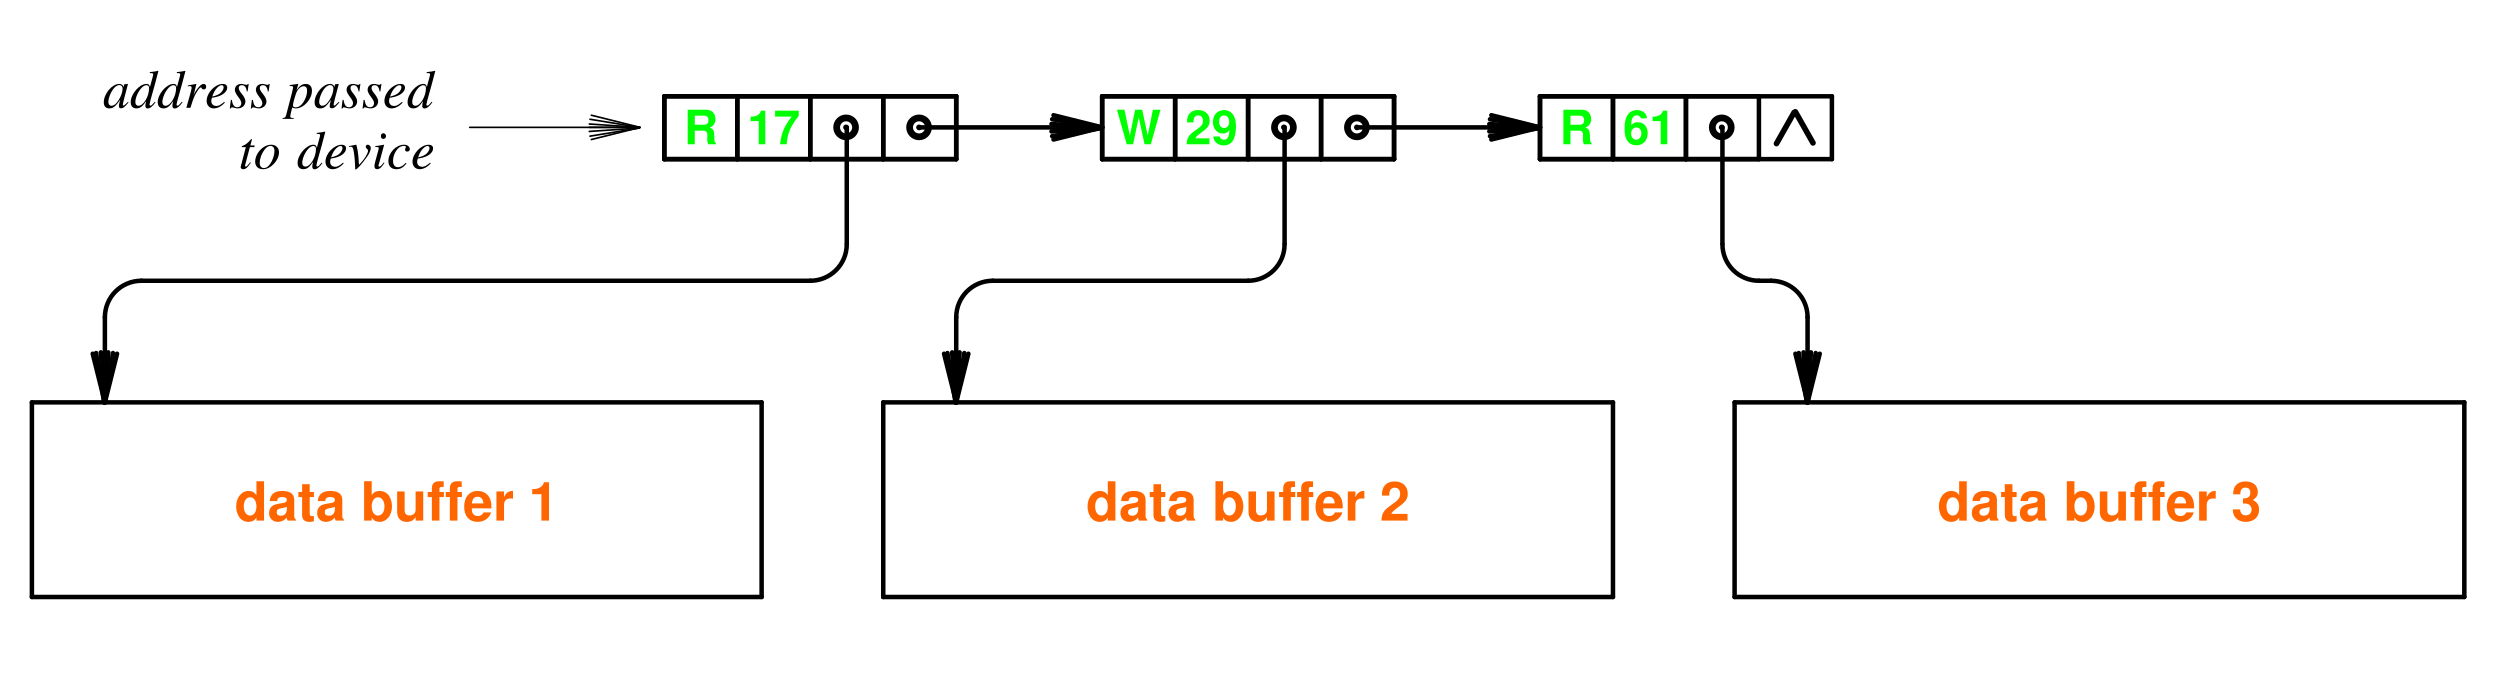 <svg width="370" height="100" version="1.1" viewBox="0 0 370 100" xmlns="http://www.w3.org/2000/svg" xmlns:xlink="http://www.w3.org/1999/xlink">
 <defs>
  <g id="k">
   <path d="m3.234 0h1.125v-5.828h-1.125v2.062c-.281-.422-.641-.625-1.188-.625-1.031 0-1.812.984-1.812 2.297 0 .578.172 1.172.469 1.594.281.422.812.688 1.344.688.547 0 .906-.203 1.188-.625zm-.938-3.453c.562 0 .938.547.938 1.375 0 .781-.375 1.328-.938 1.328s-.938-.547-.938-1.344c0-.812.375-1.359.938-1.359z"/>
  </g>
  <g id="b">
   <path d="m4.188-.141c-.188-.172-.25-.312-.25-.516v-2.406c0-.875-.594-1.328-1.766-1.328s-1.781.5-1.859 1.5h1.094c.047-.453.234-.594.781-.594.438 0 .656.141.656.422 0 .156-.078.266-.203.344-.141.078-.141.078-.703.172l-.438.078c-.859.141-1.281.578-1.281 1.359 0 .766.531 1.297 1.312 1.297.484 0 .922-.203 1.312-.625 0 .234.031.312.125.438h1.219zm-1.344-1.594c0 .641-.328 1.016-.891 1.016-.375 0-.609-.203-.609-.516 0-.344.172-.5.641-.594l.391-.078c.281-.047.344-.062.469-.141z"/>
  </g>
  <g id="j">
   <path d="m2.406-4.234h-.625v-1.156h-1.125v1.156h-.547v.75h.547v2.656c0 .672.375 1.016 1.109 1.016.25 0 .438-.031.641-.094v-.781c-.109.016-.172.031-.25.031-.297 0-.375-.094-.375-.484v-2.344h.625z"/>
  </g>
  <g id="i">
   <path d="m.469-5.828v5.828h1.125v-.438c.266.422.641.625 1.188.625 1.031 0 1.812-.984 1.812-2.297 0-.578-.172-1.172-.453-1.594-.297-.422-.828-.688-1.359-.688-.547 0-.922.203-1.188.625v-2.062zm2.062 2.375c.562 0 .953.562.953 1.359s-.391 1.344-.953 1.344-.938-.531-.938-1.375c0-.781.375-1.328.938-1.328z"/>
  </g>
  <g id="h">
   <path d="m4.328 0v-4.312h-1.125v2.703c0 .5-.344.844-.906.844-.469 0-.719-.266-.719-.781v-2.766h-1.109v3c0 .953.516 1.5 1.438 1.5.594 0 .984-.219 1.297-.703v.516z"/>
  </g>
  <g id="a">
   <path d="m2.5-4.234h-.656v-.422c0-.219.094-.328.297-.328.109 0 .219 0 .328.016v-.844c-.25-.016-.484-.016-.641-.016-.75 0-1.109.344-1.109 1.078v.516h-.609v.75h.609v3.484h1.125v-3.484h.656z"/>
  </g>
  <g id="g">
   <path d="m4.188-1.812c.016-.094.016-.125.016-.188 0-.438-.062-.828-.172-1.141-.281-.781-.984-1.25-1.859-1.25-1.234 0-2 .891-2 2.344 0 1.391.75 2.234 1.984 2.234.969 0 1.75-.547 2-1.406h-1.109c-.141.344-.453.547-.859.547-.312 0-.578-.141-.734-.375-.094-.156-.141-.359-.156-.766zm-2.875-.734c.078-.672.344-.984.844-.984.516 0 .812.344.875.984z"/>
  </g>
  <g id="f">
   <path d="m.5-4.312v4.312h1.125v-2.297c0-.656.328-.984.984-.984.125 0 .203.016.344.031v-1.141h-.125c-.516 0-.953.328-1.203.922v-.844z"/>
  </g>
  <g id="aa">
   <path d="m1.906-3.906v3.906h1.125v-5.672h-.75c-.172.672-.766 1.016-1.734 1.016v.75z"/>
  </g>
  <g id="ac">
   <path d="m4.094-1h-2.406c.156-.297.328-.469 1.156-1.078.984-.719 1.281-1.141 1.281-1.906 0-1.109-.766-1.812-1.953-1.812-1.172 0-1.859.703-1.859 1.906v.188h1.078v-.172c0-.641.297-1 .812-1 .5 0 .797.344.797.906 0 .625-.188.859-1.453 1.766-.969.656-1.266 1.141-1.312 2.203h3.859z"/>
  </g>
  <g id="ab">
   <path d="m1.734-2.531c.438 0 .453 0 .656.047.375.109.625.438.625.859 0 .5-.359.844-.844.844-.531 0-.812-.297-.859-.875h-1.078c0 1.125.734 1.844 1.906 1.844 1.219 0 1.984-.719 1.984-1.812 0-.672-.281-1.109-.922-1.422.516-.328.734-.688.734-1.203 0-.938-.703-1.547-1.797-1.547-.828 0-1.453.359-1.703.984-.094.266-.141.453-.141.922h1.047c.016-.297.031-.453.094-.594.094-.25.359-.406.688-.406.438 0 .703.281.703.75 0 .578-.328.859-1 .859h-.094z"/>
  </g>
  <g id="n">
   <path d="m1.609-2.016h1.203c.453 0 .656.172.656.594v.203c-.016.141-.016.266-.016.344 0 .484.031.625.156.875h1.125v-.188c-.156-.094-.219-.203-.219-.422-.031-1.5-.062-1.578-.703-1.859.562-.219.859-.625.859-1.25 0-.406-.141-.781-.391-1.031-.234-.234-.547-.359-.984-.359h-2.734v5.109h1.047zm0-.875v-1.344h1.266c.297 0 .422.031.562.141.125.109.188.281.188.516 0 .25-.062.438-.188.547-.125.094-.266.141-.562.141z"/>
  </g>
  <g id="z">
   <path d="m5.109 0 1.422-5.109h-1.125l-.766 3.828-.812-3.828h-1.047l-.781 3.828-.797-3.828h-1.109l1.438 5.109h.953l.828-3.984.859 3.984z"/>
  </g>
  <g id="m">
   <path d="m1.672-3.422v3.422h.969v-4.969h-.641c-.156.594-.672.891-1.531.891v.656z"/>
  </g>
  <g id="y">
   <path d="m3.703-4.969h-3.5v.875h2.469c-.297.328-.891 1.234-1.094 1.672-.344.719-.516 1.359-.641 2.422h.984c.094-1.562.594-2.766 1.781-4.188z"/>
  </g>
  <g id="x">
   <path d="m3.578-.875h-2.094c.125-.266.281-.406 1-.938.875-.625 1.125-1 1.125-1.688 0-.953-.672-1.562-1.703-1.562s-1.641.609-1.641 1.656v.172h.953v-.156c0-.562.266-.875.703-.875s.703.297.703.797c0 .547-.172.75-1.281 1.531-.828.578-1.094 1.016-1.141 1.938h3.375z"/>
  </g>
  <g id="w">
   <path d="m.266-1.156c.016.766.672 1.328 1.516 1.328.641 0 1.125-.266 1.422-.781.25-.438.406-1.188.406-1.984 0-.719-.109-1.281-.344-1.656-.312-.531-.797-.812-1.391-.812-1 0-1.672.703-1.672 1.75 0 1.016.594 1.719 1.484 1.719.25 0 .484-.078.641-.188.094-.062.141-.125.297-.312 0 .969-.266 1.422-.812 1.422-.344 0-.578-.188-.594-.484zm1.578-3.109c.469 0 .766.359.766.953 0 .547-.297.906-.75.906s-.734-.359-.734-.922c0-.578.281-.938.719-.938z"/>
  </g>
  <g id="v">
   <path d="m3.547-3.844c-.047-.312-.109-.469-.234-.656-.266-.359-.719-.562-1.25-.562-.625 0-1.125.266-1.422.766-.297.484-.422 1.031-.422 1.938 0 .859.109 1.391.359 1.781.297.469.812.734 1.391.734 1 0 1.672-.734 1.672-1.812 0-.953-.594-1.609-1.453-1.609-.406 0-.672.109-.984.438l.016-.109c0-.453.031-.609.094-.797.141-.359.375-.547.719-.547.312 0 .484.125.609.438zm-1.594 1.359c.453 0 .75.344.75.891 0 .531-.328.922-.75.922-.453 0-.766-.375-.766-.906s.312-.906.766-.906z"/>
  </g>
  <g id="l">
   <path d="m3.719-.875-.234.219c-.25.25-.344.328-.406.328s-.125-.047-.125-.109c0-.156.344-1.531.719-2.906.031-.078.031-.094.047-.156l-.062-.031-.484.062-.016.016-.094.391c-.062-.297-.297-.469-.641-.469-1.062 0-2.281 1.453-2.281 2.734 0 .562.297.891.812.891.562 0 .906-.266 1.609-1.266-.172.656-.188.719-.188.922 0 .234.094.328.328.328.312 0 .5-.156 1.109-.875zm-1.25-2.484c.281.016.453.219.453.5 0 .672-.406 1.609-.953 2.203-.188.219-.469.359-.703.359-.281 0-.453-.234-.453-.594 0-.453.297-1.266.641-1.766.328-.469.688-.719 1.016-.703z"/>
  </g>
  <g id="e">
   <path d="m3.703-.891c-.438.5-.516.578-.656.578-.078 0-.141-.078-.141-.172 0-.125.25-1.062.516-1.969.188-.641.344-1.219.797-2.969l-.047-.047c-.406.094-.703.141-1.219.188v.141c.438.016.5.031.5.203 0 .109-.016.141-.125.562l-.359 1.312c-.062-.344-.203-.469-.516-.469-1.031 0-2.328 1.5-2.328 2.703 0 .578.312.922.828.922.547 0 .906-.266 1.453-1.062-.094.406-.109.531-.109.719 0 .203.141.359.328.359.344 0 .766-.328 1.172-.922zm-1.219-2.453c.25.016.359.172.359.453 0 1.219-.828 2.594-1.562 2.594-.281 0-.469-.203-.469-.531 0-.656.406-1.594.938-2.141.219-.234.516-.391.734-.375z"/>
  </g>
  <g id="s">
   <path d="m.969 0c.422-1.375.547-1.703.922-2.312.266-.453.484-.703.625-.703.047 0 .078.047.125.125.062.125.125.172.281.172.25 0 .375-.141.375-.406 0-.234-.156-.406-.375-.406-.188 0-.406.125-.609.344-.328.344-.656.797-.781 1.125l-.109.281.422-1.734-.016-.016c-.594.109-.656.125-1.25.219v.141c.188-.031.219-.047.281-.047.172 0 .281.078.281.234 0 .109 0 .109-.125.641l-.656 2.344z"/>
  </g>
  <g id="d">
   <path d="m2.859-.875c-.578.469-.812.609-1.172.609-.453 0-.75-.297-.75-.734 0-.125.016-.234.094-.484l.219-.031c1.203-.172 2.047-.781 2.047-1.469 0-.328-.234-.547-.641-.547-1.156 0-2.406 1.312-2.406 2.516 0 .656.438 1.109 1.047 1.109.578 0 1.188-.328 1.656-.875zm-1.641-1.141c.266-.719.859-1.328 1.266-1.328.172 0 .281.125.281.312 0 .25-.156.531-.391.781-.297.281-.609.422-1.297.594z"/>
  </g>
  <g id="c">
   <path d="m.281-1.172-.156 1.281h.125c.078-.141.109-.172.203-.172.078 0 .234.031.391.078.188.047.297.078.438.078.672 0 1.156-.438 1.156-1.047 0-.312-.172-.656-.547-1.125-.312-.375-.438-.625-.438-.844 0-.266.172-.422.453-.422.406 0 .656.297.734.922h.125l.156-1.109h-.109c-.062.109-.109.141-.234.141-.062 0-.141-.016-.297-.062-.188-.062-.312-.078-.438-.078-.594 0-.969.344-.969.891 0 .25.172.594.5 1.031.312.406.453.688.453.906 0 .375-.25.625-.594.625-.453 0-.688-.328-.812-1.094z"/>
  </g>
  <g id="r">
   <path d="m.453-3.219.172-.016c.188 0 .344.094.344.219 0 .109-.281 1.219-.562 2.266-.188.688-.344 1.281-.469 1.797-.078.359-.188.453-.531.469v.125h1.641v-.125c-.391 0-.516-.062-.516-.234 0-.109.125-.719.297-1.328.203.109.344.141.531.141 1.156 0 2.391-1.344 2.391-2.625 0-.625-.344-1-.922-1-.516 0-.906.266-1.359.922l.234-.812c0-.047.016-.062.016-.062 0-.031-.016-.047-.047-.047h-.016l-1.219.172zm2.078.031c.344.016.5.234.5.688 0 .547-.234 1.219-.578 1.719-.328.484-.719.719-1.141.719-.219 0-.375-.125-.375-.297 0-.266.281-1.312.516-1.906.219-.547.688-.938 1.078-.922z"/>
  </g>
  <g id="q">
   <path d="m2.375-3.422h-.641l.219-.828v-.047c0-.047-.016-.078-.062-.078s-.062.016-.109.078c-.312.406-.812.812-1.062.875-.203.062-.266.125-.266.203 0 .016 0 .031.016.047h.594l-.578 2.203c-.016.078-.031.109-.047.172-.078.266-.141.516-.141.594 0 .156.172.297.391.297.359 0 .625-.234 1.125-.969l-.094-.062c-.406.5-.531.641-.656.641-.078 0-.125-.062-.125-.172l.016-.031.703-2.672h.672z"/>
  </g>
  <g id="p">
   <path d="m2.594-3.531c-.344 0-.656.094-.984.266-.812.469-1.391 1.391-1.391 2.234 0 .688.438 1.125 1.172 1.125.531 0 1.047-.234 1.5-.703.531-.516.859-1.188.859-1.797 0-.672-.469-1.125-1.156-1.125zm-.094.172c.344 0 .578.297.578.75 0 .594-.266 1.391-.625 1.906-.297.422-.594.625-.938.625-.375 0-.625-.297-.625-.734 0-.594.234-1.297.625-1.859.312-.453.641-.688.984-.688z"/>
  </g>
  <g id="o">
   <path d="m.172-3.219c.078-.016.141-.016.234-.016.312 0 .391.141.5.875.094.562.188 1.734.188 2.219 0 .234 0 .281.062.281.203 0 .938-.812 1.766-1.984.281-.391.484-.906.484-1.219 0-.25-.203-.469-.453-.469-.172 0-.297.109-.297.281 0 .125.062.219.203.344.094.094.141.156.141.25 0 .375-.516 1.25-1.094 1.844l-.25.25c-.062-1.125-.109-1.547-.203-2.141-.172-.812-.172-.828-.234-.828-.047 0-.094.016-.156.031-.141.031-.625.125-.891.172z"/>
  </g>
  <g id="u">
   <path d="m1.781-.906c-.203.266-.25.328-.328.406-.141.125-.266.219-.328.219s-.141-.062-.141-.125c0-.078.031-.203.094-.359l.031-.141.016-.016v-.016l.703-2.578-.031-.016c-.812.156-.969.172-1.281.203v.125c.438.016.516.031.516.188 0 .078-.031.203-.078.359l-.391 1.422c-.125.469-.172.703-.172.859 0 .297.125.469.375.469.375 0 .656-.25 1.109-.922zm-.062-4.328c-.219 0-.375.172-.375.422 0 .266.141.422.375.422.203 0 .391-.172.391-.406s-.188-.438-.391-.438z"/>
  </g>
  <g id="t">
   <path d="m2.797-.844c-.438.469-.75.641-1.141.641-.453 0-.734-.328-.734-.906 0-.688.281-1.406.734-1.859.234-.25.547-.391.875-.391.188 0 .297.062.297.156 0 .047-.016.078-.047.156-.062.109-.078.156-.078.234 0 .188.125.297.312.297.219 0 .391-.141.391-.359 0-.375-.359-.656-.844-.656-1.203 0-2.328 1.172-2.328 2.422 0 .75.438 1.203 1.188 1.203.594 0 1.016-.25 1.5-.859z"/>
  </g>
 </defs>
 <g fill="none" stroke="#000" stroke-linecap="round" stroke-miterlimit="10" stroke-width=".667">
  <path d="m4.721 88.353v-28.801"/>
  <path d="m4.721 59.552h108"/>
  <path d="m112.72 59.552v28.801"/>
  <path d="m112.72 88.353h-108"/>
 </g>
 <g transform="translate(-103.28 -48.749)" fill="#ff6600">
  <use x="138" y="125.8" xlink:href="#k"/>
  <use x="142.888" y="125.8" xlink:href="#b"/>
  <use x="147.336" y="125.8" xlink:href="#j"/>
  <use x="150" y="125.8" xlink:href="#b"/>
  <use x="156.7" y="125.8" xlink:href="#i"/>
  <use x="161.588" y="125.8" xlink:href="#h"/>
  <use x="166.476" y="125.8" xlink:href="#a"/>
  <use x="169.14" y="125.8" xlink:href="#a"/>
  <use x="171.804" y="125.8" xlink:href="#g"/>
  <use x="176.252" y="125.8" xlink:href="#f"/>
  <use x="181.5" y="125.8" xlink:href="#aa"/>
 </g>
 <g fill="none" stroke="#000" stroke-linecap="round" stroke-miterlimit="10" stroke-width=".667">
  <path d="m130.72 88.353v-28.801"/>
  <path d="m130.72 59.552h108"/>
  <path d="m238.72 59.552v28.801"/>
  <path d="m238.72 88.353h-108"/>
 </g>
 <g transform="translate(-103.28 -48.749)" fill="#ff6600">
  <use x="264" y="125.8" xlink:href="#k"/>
  <use x="268.888" y="125.8" xlink:href="#b"/>
  <use x="273.336" y="125.8" xlink:href="#j"/>
  <use x="276" y="125.8" xlink:href="#b"/>
  <use x="282.7" y="125.8" xlink:href="#i"/>
  <use x="287.588" y="125.8" xlink:href="#h"/>
  <use x="292.476" y="125.8" xlink:href="#a"/>
  <use x="295.14" y="125.8" xlink:href="#a"/>
  <use x="297.804" y="125.8" xlink:href="#g"/>
  <use x="302.252" y="125.8" xlink:href="#f"/>
  <use x="307.5" y="125.8" xlink:href="#ac"/>
 </g>
 <g fill="none" stroke="#000" stroke-linecap="round" stroke-miterlimit="10" stroke-width=".667">
  <path d="m256.72 88.353v-28.801"/>
  <path d="m256.72 59.552h108"/>
  <path d="m364.72 59.552v28.801"/>
  <path d="m364.72 88.353h-108"/>
 </g>
 <g transform="translate(-103.28 -48.749)" fill="#ff6600">
  <use x="390" y="125.8" xlink:href="#k"/>
  <use x="394.888" y="125.8" xlink:href="#b"/>
  <use x="399.336" y="125.8" xlink:href="#j"/>
  <use x="402" y="125.8" xlink:href="#b"/>
  <use x="408.7" y="125.8" xlink:href="#i"/>
  <use x="413.588" y="125.8" xlink:href="#h"/>
  <use x="418.476" y="125.8" xlink:href="#a"/>
  <use x="421.14" y="125.8" xlink:href="#a"/>
  <use x="423.804" y="125.8" xlink:href="#g"/>
  <use x="428.252" y="125.8" xlink:href="#f"/>
  <use x="433.5" y="125.8" xlink:href="#ab"/>
 </g>
 <g fill="none" stroke="#000" stroke-linecap="round" stroke-miterlimit="10">
  <g stroke-width=".667">
   <path d="m163.12 23.552v-9.301"/>
   <path d="m163.12 14.251h43.203"/>
   <path d="m206.32 14.251v9.301"/>
   <path d="m206.32 23.552h-43.203"/>
   <path d="m98.323 23.552v-9.301"/>
   <path d="m98.323 14.251h43.199"/>
   <path d="m141.52 14.251v9.301"/>
   <path d="m141.52 23.552h-43.199"/>
   <path d="m227.92 23.552v-9.301"/>
   <path d="m227.92 14.251h43.199"/>
   <path d="m271.12 14.251v9.301"/>
   <path d="m271.12 23.552h-43.199"/>
  </g>
  <g stroke-width=".417">
   <path d="m119.92 14.251v9.301"/>
   <path d="m184.72 14.251v9.301"/>
   <path d="m249.52 14.251v9.301"/>
  </g>
  <g stroke-width=".667">
   <path d="m98.323 23.552v-9.301"/>
   <path d="m98.323 14.251h10.797"/>
   <path d="m109.12 14.251v9.301"/>
   <path d="m109.12 23.552h-10.797"/>
   <path d="m109.12 23.552v-9.301"/>
   <path d="m109.12 14.251h10.801"/>
   <path d="m119.92 14.251v9.301"/>
   <path d="m119.92 23.552h-10.801"/>
   <path d="m119.92 23.552v-9.301"/>
   <path d="m119.92 14.251h10.801"/>
   <path d="m130.72 14.251v9.301"/>
   <path d="m130.72 23.552h-10.801"/>
   <path d="m130.72 23.552v-9.301"/>
   <path d="m130.72 14.251h10.801"/>
   <path d="m141.52 14.251v9.301"/>
   <path d="m141.52 23.552h-10.801"/>
   <path d="m163.12 23.552v-9.301"/>
   <path d="m163.12 14.251h10.801"/>
   <path d="m173.92 14.251v9.301"/>
   <path d="m173.92 23.552h-10.801"/>
   <path d="m173.92 23.552v-9.301"/>
   <path d="m173.92 14.251h10.801"/>
   <path d="m184.72 14.251v9.301"/>
   <path d="m184.72 23.552h-10.801"/>
   <path d="m184.72 23.552v-9.301"/>
   <path d="m184.72 14.251h10.801"/>
   <path d="m195.52 14.251v9.301"/>
   <path d="m195.52 23.552h-10.801"/>
   <path d="m195.52 23.552v-9.301"/>
   <path d="m195.52 14.251h10.801"/>
   <path d="m206.32 14.251v9.301"/>
   <path d="m206.32 23.552h-10.801"/>
   <path d="m227.92 23.552v-9.301"/>
   <path d="m227.92 14.251h10.801"/>
   <path d="m238.72 14.251v9.301"/>
   <path d="m238.72 23.552h-10.801"/>
   <path d="m238.72 23.552v-9.301"/>
   <path d="m238.72 14.251h10.801"/>
   <path d="m249.52 14.251v9.301"/>
   <path d="m249.52 23.552h-10.801"/>
   <path d="m249.52 23.552v-9.301"/>
   <path d="m249.52 14.251h10.801"/>
   <path d="m260.32 14.251v9.301"/>
   <path d="m260.32 23.552h-10.801"/>
  </g>
 </g>
 <g transform="translate(-103.28 -48.749)" fill="#00ff00">
  <use x="204.5" y="70.1" xlink:href="#n"/>
  <use x="268.5" y="70.1" xlink:href="#z"/>
  <use x="334.1" y="70.1" xlink:href="#n"/>
  <use x="213.9" y="70.1" xlink:href="#m"/>
  <use x="217.792" y="70.1" xlink:href="#y"/>
  <use x="278.7" y="70.1" xlink:href="#x"/>
  <use x="282.592" y="70.1" xlink:href="#w"/>
  <use x="343.5" y="70.1" xlink:href="#v"/>
  <use x="347.392" y="70.1" xlink:href="#m"/>
 </g>
 <g fill="none" stroke="#000" stroke-linecap="round" stroke-miterlimit="10">
  <path d="m262.92 21.251 2.602-4.602" stroke-width=".833"/>
  <path d="m265.72 16.552 2.602 4.598" stroke-width=".833"/>
  <path d="m125.32 18.853c0-.055-.047-.102-.102-.102-.055 0-.102.047-.102.102 0 .055.047.098.102.098.055 0 .102-.043.102-.098" stroke-width=".667"/>
  <path d="m126.62 18.853c0-.773-.625-1.402-1.398-1.402-.773 0-1.398.629-1.398 1.402 0 .77.625 1.398 1.398 1.398.773 0 1.398-.629 1.398-1.398"/>
  <path d="m136.12 18.853c0-.055-.043-.102-.098-.102-.055 0-.102.047-.102.102 0 .055.047.098.102.098.055 0 .098-.043.098-.098" stroke-width=".667"/>
  <path d="m137.42 18.853c0-.773-.625-1.402-1.398-1.402-.773 0-1.402.629-1.402 1.402 0 .77.629 1.398 1.402 1.398.773 0 1.398-.629 1.398-1.398"/>
  <path d="m190.12 18.853c0-.055-.043-.102-.098-.102-.055 0-.102.047-.102.102 0 .055.047.098.102.098.055 0 .098-.043.098-.098" stroke-width=".667"/>
  <path d="m191.42 18.853c0-.773-.625-1.402-1.398-1.402-.773 0-1.402.629-1.402 1.402 0 .77.629 1.398 1.402 1.398.773 0 1.398-.629 1.398-1.398"/>
  <path d="m200.92 18.853c0-.055-.043-.102-.098-.102s-.102.047-.102.102c0 .055.047.098.102.098.055 0 .098-.043.098-.098" stroke-width=".667"/>
  <path d="m202.22 18.853c0-.773-.629-1.402-1.398-1.402-.773 0-1.402.629-1.402 1.402 0 .77.629 1.398 1.402 1.398.77 0 1.398-.629 1.398-1.398"/>
  <path d="m254.92 18.853c0-.055-.043-.102-.098-.102-.055 0-.102.047-.102.102 0 .055.047.098.102.098.055 0 .098-.043.098-.098" stroke-width=".667"/>
  <path d="m256.22 18.853c0-.773-.629-1.402-1.398-1.402-.773 0-1.402.629-1.402 1.402 0 .77.629 1.398 1.402 1.398.77 0 1.398-.629 1.398-1.398"/>
  <g stroke-width=".667">
   <path d="m136.12 18.853h27"/>
   <path d="m155.92 20.65 7.199-1.797"/>
   <path d="m155.72 20.15 7.301-1.199"/>
   <path d="m155.62 19.451 7.402-.5"/>
   <path d="m155.62 18.853h7.402"/>
   <path d="m155.62 18.353 7.402.5"/>
   <path d="m155.72 17.65 7.301 1.203"/>
   <path d="m155.92 17.052 7.199 1.801"/>
   <path d="m200.92 18.853h27"/>
   <path d="m220.72 20.65 7.199-1.797"/>
   <path d="m220.52 20.15 7.301-1.199"/>
   <path d="m220.42 19.451 7.402-.5"/>
   <path d="m220.42 18.853h7.402"/>
   <path d="m220.42 18.353 7.402.5"/>
   <path d="m220.52 17.65 7.301 1.203"/>
   <path d="m220.72 17.052 7.199 1.801"/>
   <path d="m125.32 18.853v17.199"/>
   <path d="m119.92 41.552c2.984 0 5.402-2.418 5.402-5.402"/>
   <path d="m119.92 41.552h-99"/>
   <path d="m20.921 41.552c-2.981 0-5.398 2.418-5.398 5.398"/>
   <path d="m15.522 46.951v12.602"/>
   <path d="m13.721 52.353 1.801 7.199"/>
   <path d="m14.221 52.251 1.199 7.301"/>
   <path d="m14.921 52.15.5 7.402"/>
   <path d="m15.522 52.15v7.402"/>
   <path d="m16.022 52.15-.5 7.402"/>
   <path d="m16.721 52.251-1.199 7.301"/>
   <path d="m17.323 52.353-1.801 7.199"/>
   <path d="m190.12 18.853v17.199"/>
   <path d="m184.72 41.552c2.981 0 5.398-2.418 5.398-5.402"/>
   <path d="m184.72 41.552h-37.801"/>
   <path d="m146.92 41.552c-2.981 0-5.398 2.418-5.398 5.398"/>
   <path d="m141.52 46.951v12.602"/>
   <path d="m139.72 52.353 1.801 7.199"/>
   <path d="m140.22 52.251 1.199 7.301"/>
   <path d="m140.92 52.15.5 7.402"/>
   <path d="m141.52 52.15v7.402"/>
   <path d="m142.02 52.15-.5 7.402"/>
   <path d="m142.72 52.251-1.199 7.301"/>
   <path d="m143.32 52.353-1.801 7.199"/>
   <path d="m254.92 18.853v17.199"/>
   <path d="m254.92 36.15c0 2.984 2.418 5.402 5.402 5.402"/>
   <path d="m260.32 41.552h1.797"/>
   <path d="m267.52 46.951c0-2.981-2.418-5.398-5.402-5.398"/>
   <path d="m267.52 46.951v12.602"/>
   <path d="m265.72 52.353 1.801 7.199"/>
   <path d="m266.22 52.251 1.199 7.301"/>
   <path d="m266.92 52.15.5 7.402"/>
   <path d="m267.52 52.15v7.402"/>
   <path d="m268.02 52.15-.5 7.402"/>
   <path d="m268.72 52.251-1.199 7.301"/>
   <path d="m269.32 52.353-1.801 7.199"/>
  </g>
  <g stroke-width=".25">
   <path d="m69.522 18.853h25.199"/>
   <path d="m87.522 20.65 7.199-1.797"/>
   <path d="m87.323 20.15 7.297-1.199"/>
   <path d="m87.221 19.451 7.398-.5"/>
   <path d="m87.221 18.853h7.398"/>
   <path d="m87.221 18.353 7.398.5"/>
   <path d="m87.323 17.65 7.297 1.203"/>
   <path d="m87.522 17.052 7.199 1.801"/>
  </g>
 </g>
 <g transform="translate(-103.28 -48.749)">
  <use x="118.5" y="64.7" xlink:href="#l"/>
  <use x="122.5" y="64.7" xlink:href="#e"/>
  <use x="126.5" y="64.7" xlink:href="#e"/>
  <use x="130.5" y="64.7" xlink:href="#s"/>
  <use x="133.612" y="64.7" xlink:href="#d"/>
  <use x="137.164" y="64.7" xlink:href="#c"/>
  <use x="140.276" y="64.7" xlink:href="#c"/>
  <use x="145.7" y="64.7" xlink:href="#r"/>
  <use x="149.7" y="64.7" xlink:href="#l"/>
  <use x="153.7" y="64.7" xlink:href="#c"/>
  <use x="156.812" y="64.7" xlink:href="#c"/>
  <use x="159.924" y="64.7" xlink:href="#d"/>
  <use x="163.476" y="64.7" xlink:href="#e"/>
  <use x="138.6" y="73.7" xlink:href="#q"/>
  <use x="140.824" y="73.7" xlink:href="#p"/>
  <use x="147.2" y="73.7" xlink:href="#e"/>
  <use x="151.2" y="73.7" xlink:href="#d"/>
  <use x="154.752" y="73.7" xlink:href="#o"/>
  <use x="158.304" y="73.7" xlink:href="#u"/>
  <use x="160.528" y="73.7" xlink:href="#t"/>
  <use x="164.08" y="73.7" xlink:href="#d"/>
 </g>
</svg>
